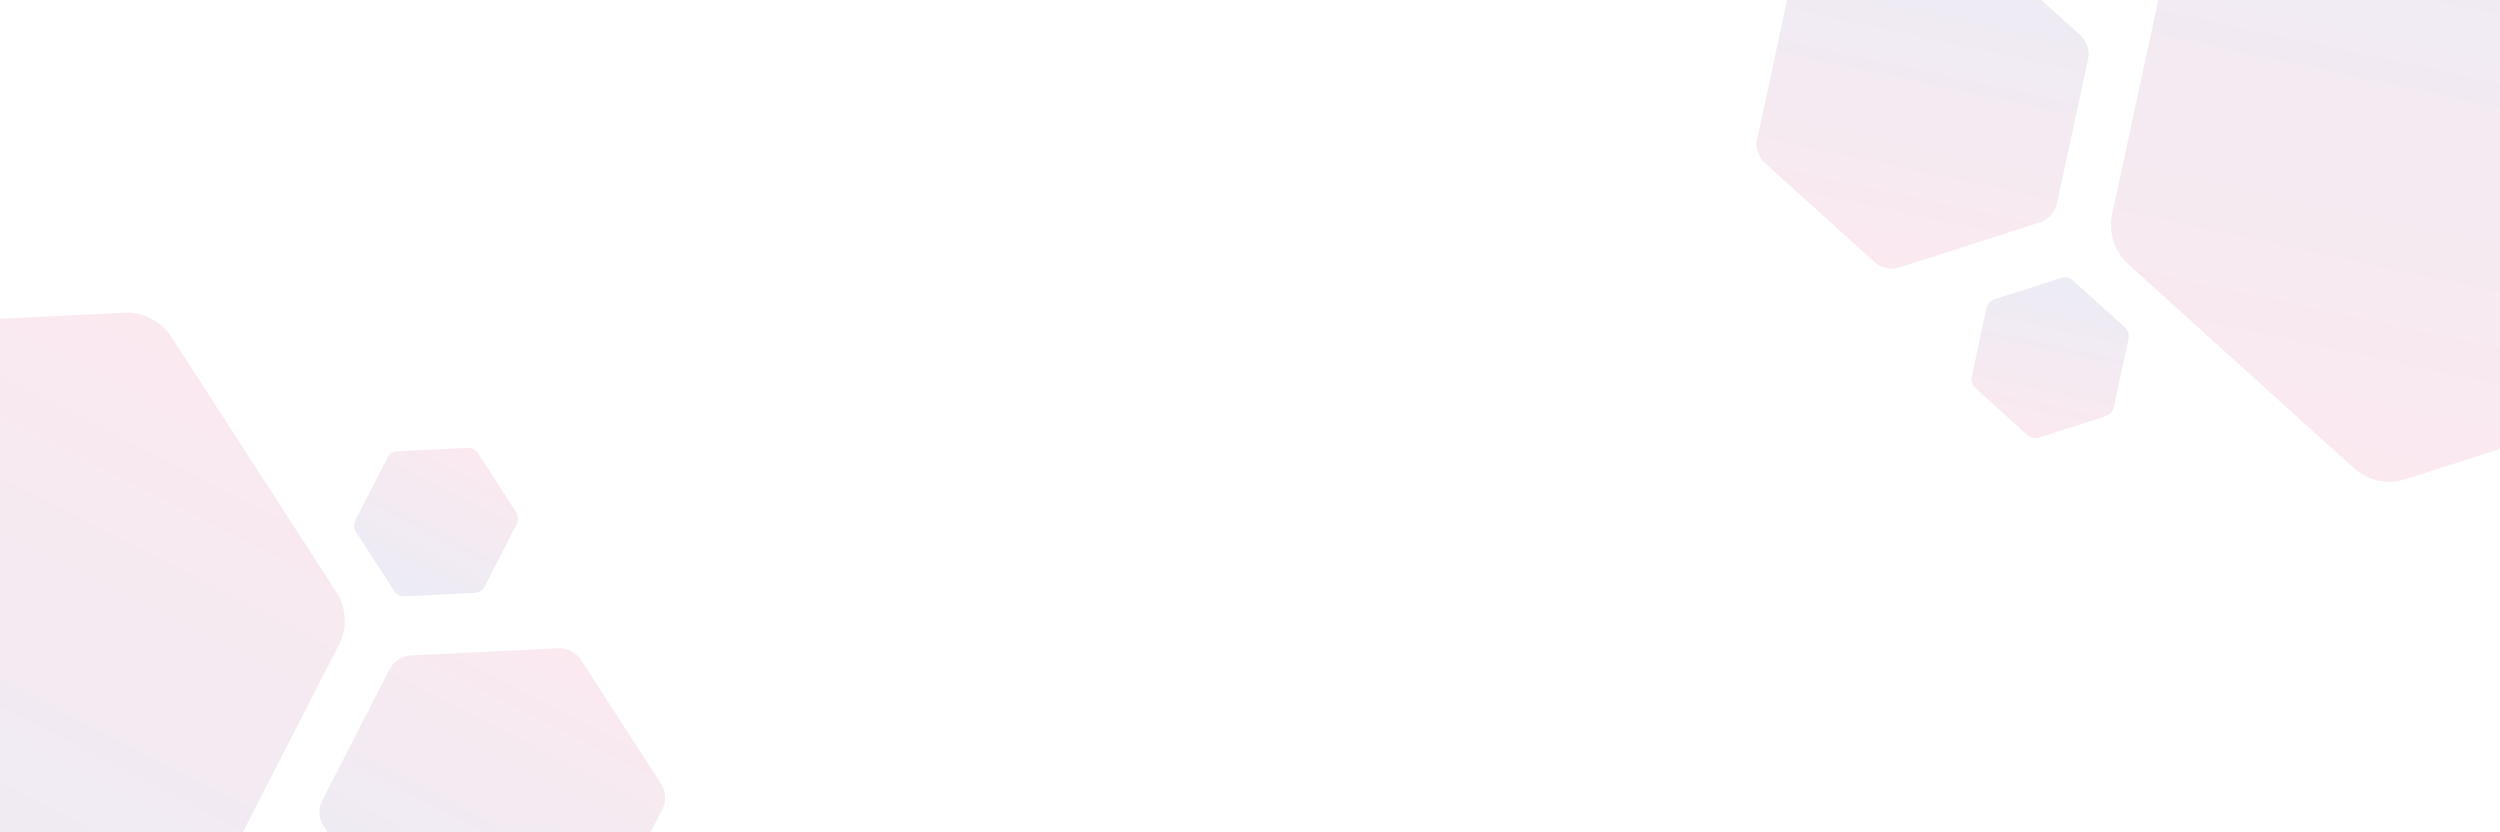 <svg width="1181" height="393" viewBox="0 0 1181 393" fill="none" xmlns="http://www.w3.org/2000/svg">
<path opacity="0.095" d="M94.646 432.268L160.135 304.606C164.192 296.697 163.722 287.189 158.896 279.718L80.921 159.107C76.068 151.622 67.602 147.28 58.718 147.718L-84.731 154.741C-93.629 155.207 -101.611 160.344 -105.668 168.253L-171.157 295.915C-175.214 303.824 -174.744 313.332 -169.918 320.803L-91.943 441.414C-87.117 448.885 -78.651 453.228 -69.741 452.804L73.709 445.78C82.593 445.342 90.589 440.177 94.646 432.268Z" fill="url(#paint0_linear_604_3)"/>
<path opacity="0.095" d="M1028 -39.146L997.783 101.116C995.911 109.806 998.825 118.868 1005.42 124.835L1111.96 221.155C1118.58 227.129 1127.88 229.133 1136.35 226.41L1273.09 182.498C1281.57 179.746 1287.95 172.717 1289.82 164.028L1320.04 23.766C1321.91 15.076 1318.99 6.014 1312.4 0.047L1205.86 -96.273C1199.27 -102.24 1189.97 -104.244 1181.47 -101.528L1044.72 -57.616C1036.26 -54.894 1029.87 -47.835 1028 -39.146Z" fill="url(#paint1_linear_604_3)"/>
<path opacity="0.095" d="M281.138 444.224L312.896 382.316C314.869 378.471 314.64 373.874 312.287 370.256L274.476 311.76C272.123 308.142 268.027 306.04 263.716 306.24L194.147 309.652C189.835 309.852 185.954 312.374 183.996 316.192L152.238 378.1C150.265 381.946 150.495 386.542 152.847 390.16L190.659 448.656C193.011 452.275 197.107 454.376 201.418 454.176L270.988 450.764C275.272 450.55 279.18 448.042 281.138 444.224Z" fill="url(#paint2_linear_604_3)"/>
<path opacity="0.095" d="M844.766 -2.427L830.114 65.592C829.204 69.817 830.615 74.197 833.823 77.083L885.486 123.8C888.695 126.686 893.196 127.656 897.308 126.347L963.624 105.045C967.737 103.736 970.833 100.296 971.736 96.101L986.389 28.082C987.299 23.857 985.888 19.477 982.679 16.591L931.016 -30.126C927.808 -33.012 923.307 -33.981 919.194 -32.672L852.879 -11.371C848.796 -10.056 845.67 -6.622 844.766 -2.427Z" fill="url(#paint3_linear_604_3)"/>
<path opacity="0.095" d="M229.022 276.971L244.075 247.626C245.013 245.798 244.883 243.63 243.802 241.905L225.876 214.175C224.754 212.463 222.815 211.468 220.769 211.556L187.79 213.172C185.745 213.259 183.921 214.46 182.984 216.287L167.93 245.632C166.993 247.459 167.123 249.627 168.204 251.353L186.129 279.082C187.252 280.795 189.191 281.789 191.236 281.702L224.216 280.086C226.248 279.957 228.084 278.798 229.022 276.971Z" fill="url(#paint4_linear_604_3)"/>
<path opacity="0.095" d="M938.396 145.639L931.45 177.88C931.018 179.888 931.704 181.948 933.195 183.335L957.687 205.48C959.214 206.844 961.344 207.303 963.297 206.689L994.735 196.593C996.688 195.979 998.138 194.347 998.571 192.34L1005.52 160.098C1005.95 158.091 1005.26 156.03 1003.77 154.643L979.28 132.498C977.753 131.134 975.622 130.675 973.669 131.289L942.232 141.386C940.302 142.036 938.828 143.631 938.396 145.639Z" fill="url(#paint5_linear_604_3)"/>
<defs>
<linearGradient id="paint0_linear_604_3" x1="71.334" y1="150.447" x2="-82.374" y2="450.083" gradientUnits="userSpaceOnUse">
<stop stop-color="#D4145A"/>
<stop offset="1" stop-color="#2E3192"/>
</linearGradient>
<linearGradient id="paint1_linear_604_3" x1="1123.46" y1="227.039" x2="1194.38" y2="-102.17" gradientUnits="userSpaceOnUse">
<stop stop-color="#D4145A"/>
<stop offset="1" stop-color="#2E3192"/>
</linearGradient>
<linearGradient id="paint2_linear_604_3" x1="269.83" y1="307.506" x2="195.272" y2="452.847" gradientUnits="userSpaceOnUse">
<stop stop-color="#D4145A"/>
<stop offset="1" stop-color="#2E3192"/>
</linearGradient>
<linearGradient id="paint3_linear_604_3" x1="891.075" y1="126.707" x2="925.475" y2="-32.98" gradientUnits="userSpaceOnUse">
<stop stop-color="#D4145A"/>
<stop offset="1" stop-color="#2E3192"/>
</linearGradient>
<linearGradient id="paint4_linear_604_3" x1="223.662" y1="212.178" x2="188.324" y2="281.064" gradientUnits="userSpaceOnUse">
<stop stop-color="#D4145A"/>
<stop offset="1" stop-color="#2E3192"/>
</linearGradient>
<linearGradient id="paint5_linear_604_3" x1="960.342" y1="206.836" x2="976.647" y2="131.151" gradientUnits="userSpaceOnUse">
<stop stop-color="#D4145A"/>
<stop offset="1" stop-color="#2E3192"/>
</linearGradient>
</defs>
</svg>
